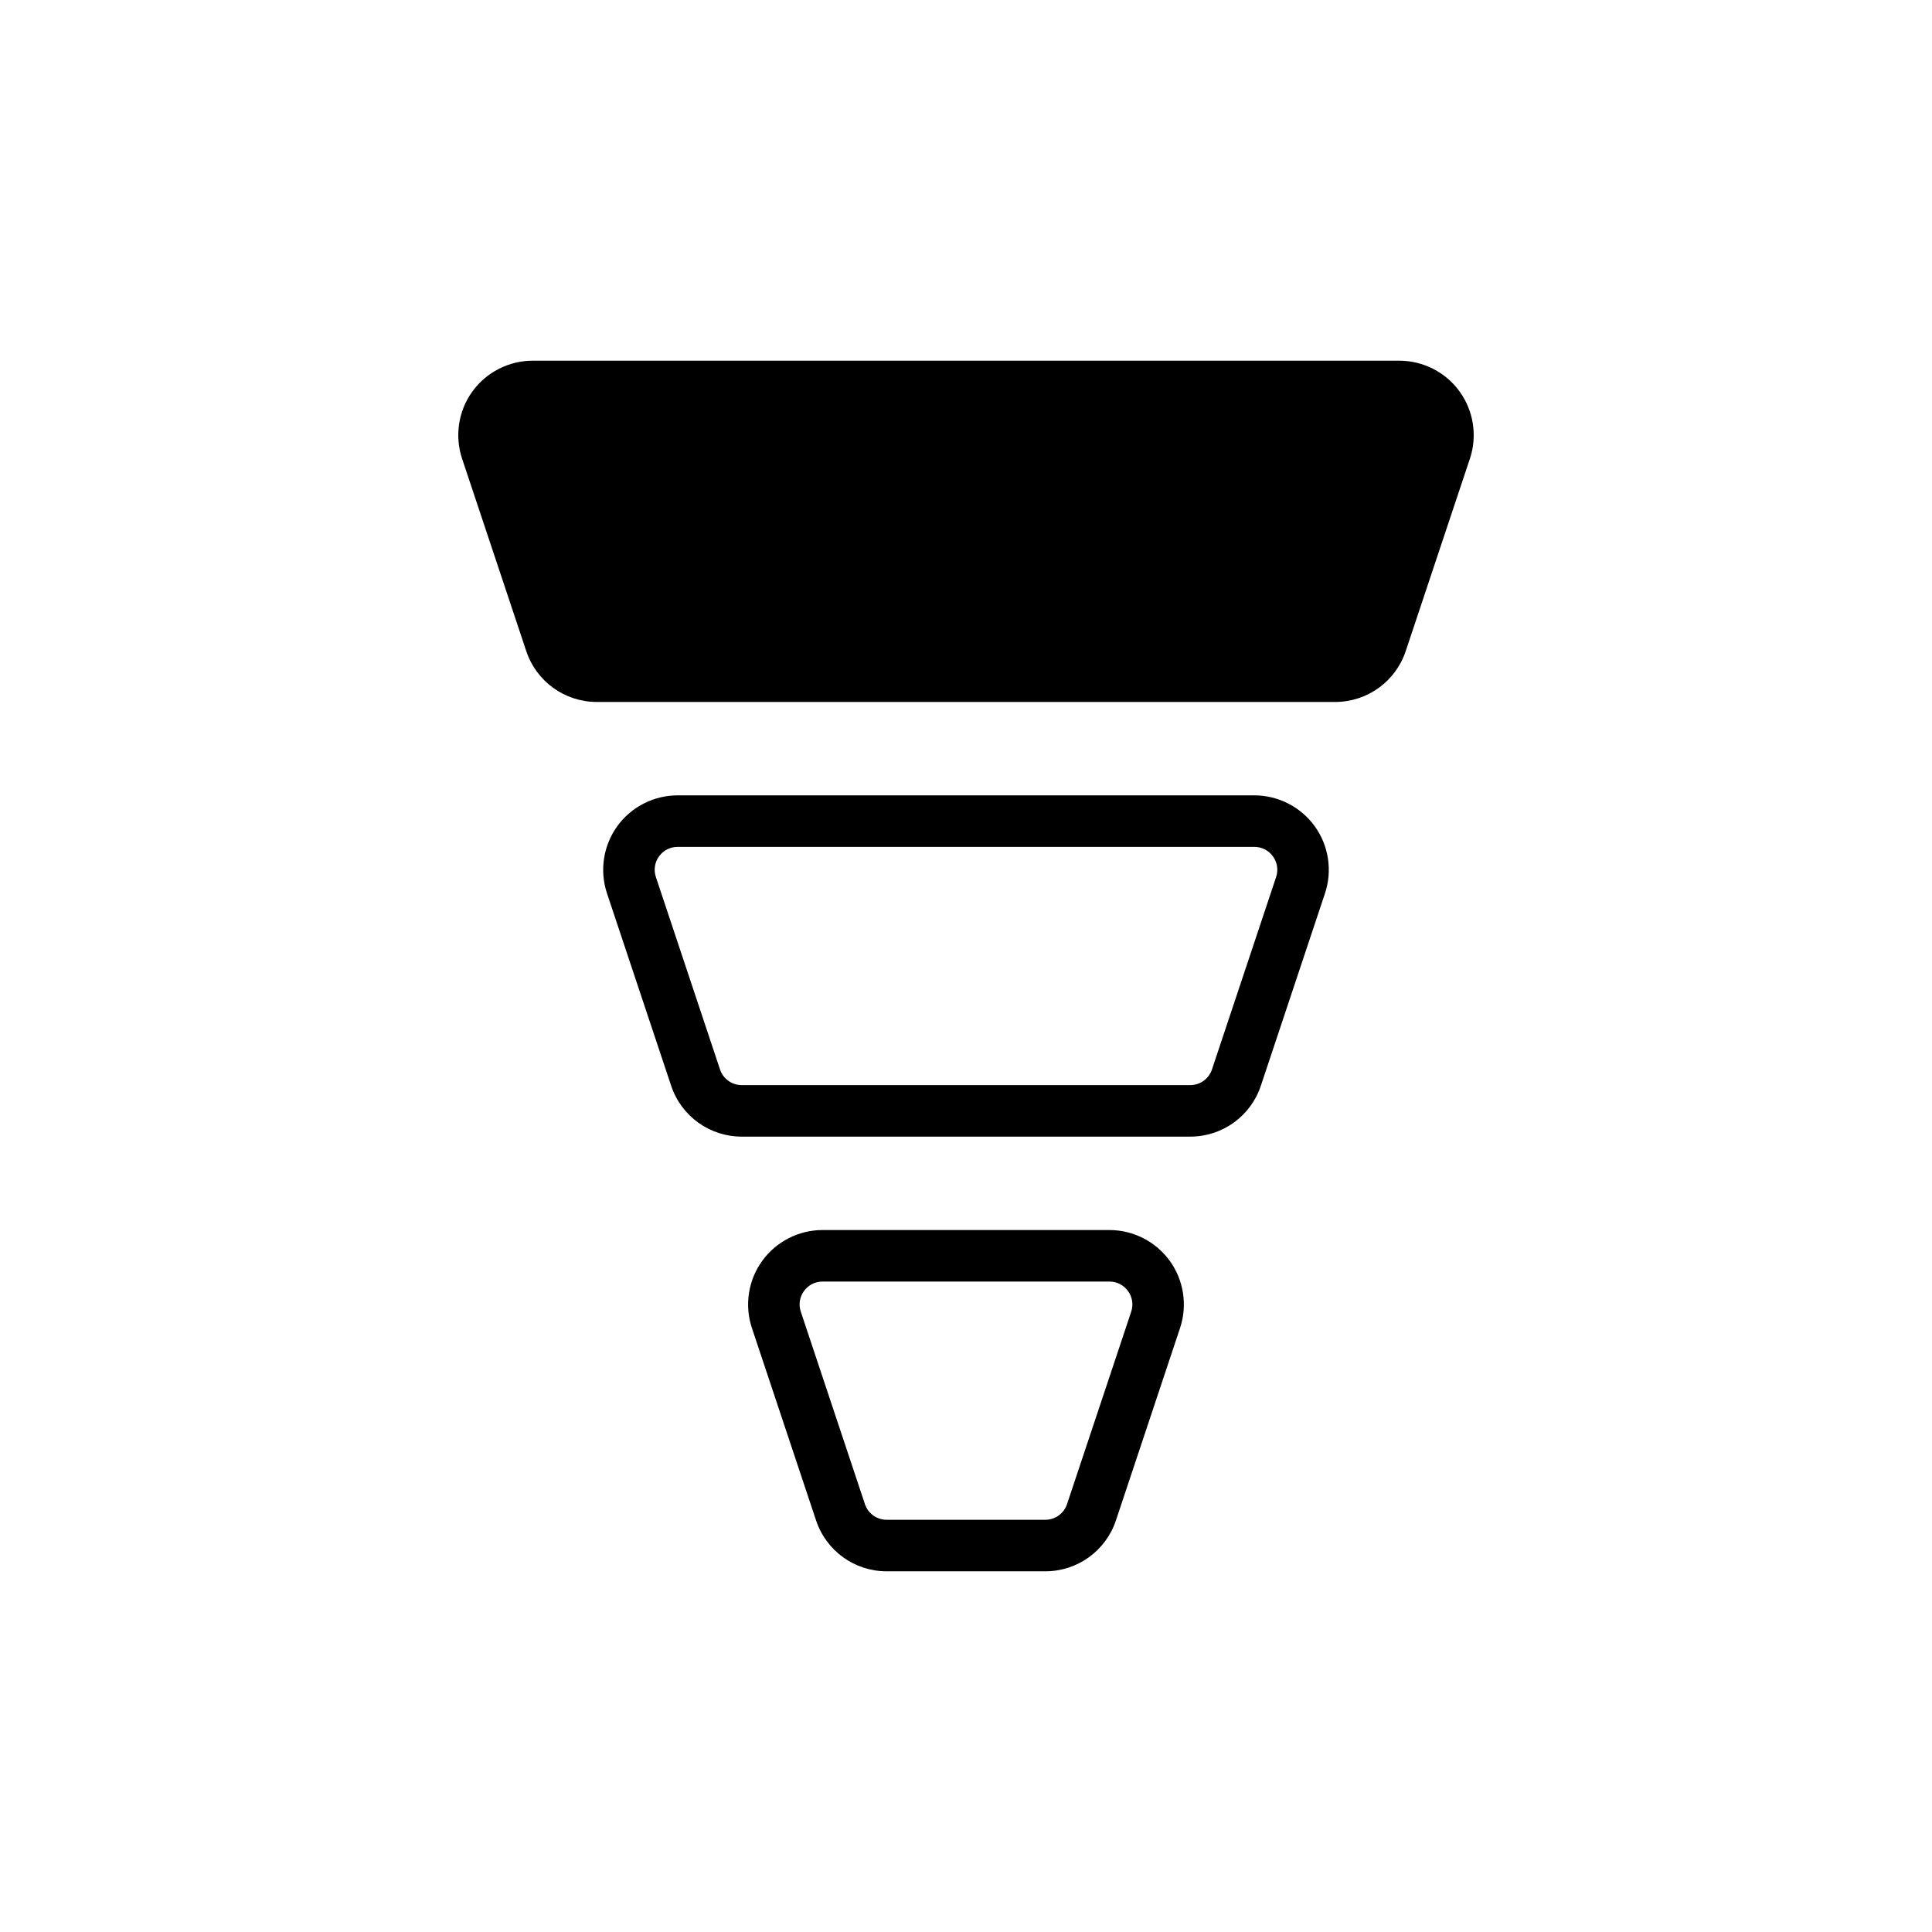 <?xml version="1.0" encoding="utf-8"?>
<!-- Generator: Adobe Illustrator 25.2.1, SVG Export Plug-In . SVG Version: 6.00 Build 0)  -->
<svg version="1.1" id="Layer_1" xmlns="http://www.w3.org/2000/svg" xmlns:xlink="http://www.w3.org/1999/xlink" x="0px" y="0px"
	 viewBox="0 0 750 750" style="enable-background:new 0 0 750 750;" xml:space="preserve">
<g>
	<path d="M486.95,308.76H263.04c-9.26,0-18.02,4.49-23.44,12c-5.41,7.51-6.9,17.24-3.97,26.03l24.91,74.7
		c3.94,11.82,14.95,19.75,27.4,19.75h174.11c12.45,0,23.47-7.93,27.41-19.75l24.9-74.7c2.93-8.79,1.44-18.52-3.97-26.03
		C504.97,313.25,496.21,308.76,486.95,308.76z M495.39,340.46l-24.91,74.71c-1.21,3.63-4.6,6.07-8.43,6.07H287.94
		c-3.82,0-7.22-2.44-8.43-6.07l-24.9-74.71c-1.92-5.75,2.36-11.7,8.43-11.7h223.91C493.02,328.76,497.31,334.71,495.39,340.46z"/>
	<path d="M430.7,477.5H319.3c-9.26,0-18.02,4.49-23.44,12c-5.41,7.51-6.9,17.24-3.97,26.03l24.91,74.7
		c3.94,11.82,14.95,19.75,27.4,19.75h61.59c12.45,0,23.47-7.93,27.41-19.75l24.9-74.71c2.93-8.78,1.44-18.51-3.97-26.02
		C448.71,481.99,439.95,477.5,430.7,477.5z M439.13,509.2l-24.91,74.71c-1.21,3.63-4.6,6.07-8.43,6.07H344.2
		c-3.82,0-7.22-2.44-8.43-6.07l-24.9-74.71c-1.92-5.75,2.36-11.7,8.43-11.7h111.39C436.76,497.5,441.05,503.45,439.13,509.2z"/>
	<path d="M566.65,152.02c-5.41-7.51-14.18-12-23.44-12H206.78c-9.26,0-18.02,4.49-23.44,12c-5.41,7.51-6.89,17.25-3.96,26.03
		l24.91,74.7c3.94,11.82,14.95,19.75,27.4,19.75H518.3c12.45,0,23.47-7.93,27.4-19.75l24.92-74.7
		C573.55,169.27,572.06,159.54,566.65,152.02z"/>
</g>
</svg>
